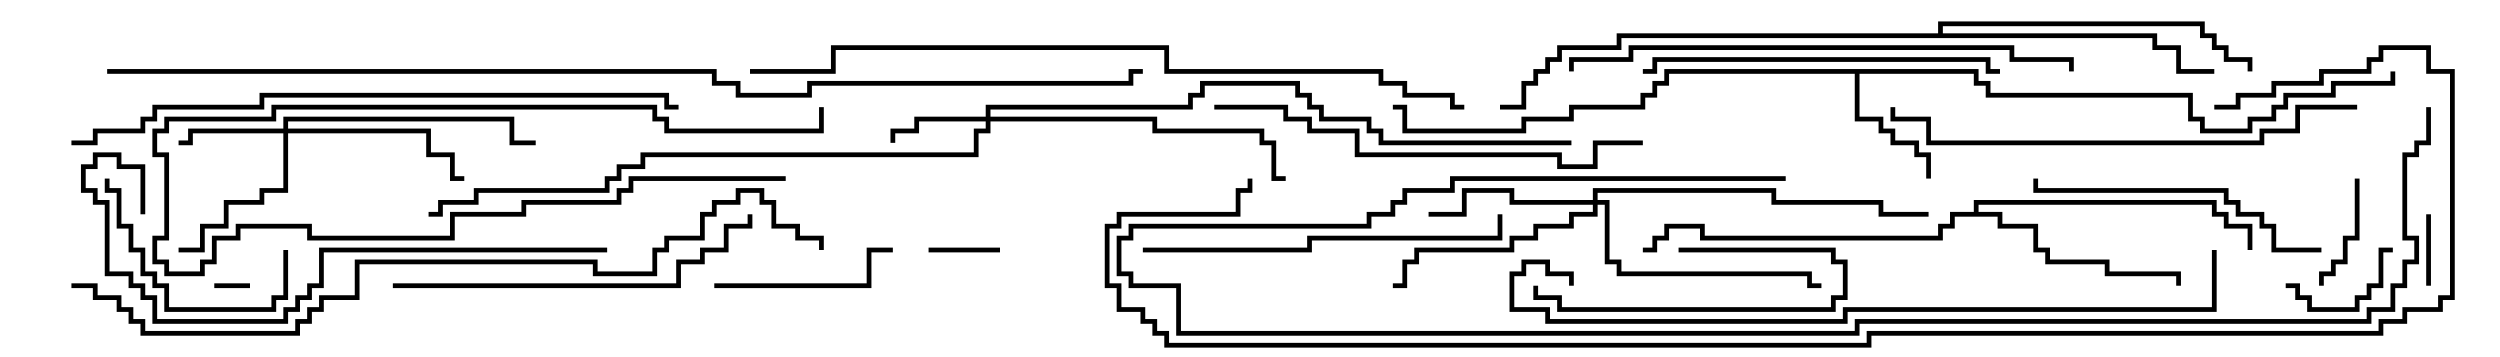 <svg version="1.1" width="105" height="15" xmlns="http://www.w3.org/2000/svg"><path d="M83.1,2.9L83.1,3.4L83.6,3.4L83.6,3.9L92.1,3.9L92.1,4.9L92.6,4.9L92.6,5.4L94.4,5.4L94.4,4.9L95.4,4.9L95.4,4.4L95.9,4.4L95.9,3.9L97.9,3.9L97.9,3.4L100.4,3.4L100.4,3L100.6,3L100.6,3.6L98.1,3.6L98.1,4.1L96.1,4.1L96.1,4.6L95.6,4.6L95.6,5.1L94.6,5.1L94.6,5.6L92.4,5.6L92.4,5.1L91.9,5.1L91.9,4.1L83.4,4.1L83.4,3.6L82.9,3.6L82.9,3.1L78.1,3.1L78.1,4.9L79.1,4.9L79.1,5.4L79.6,5.4L79.6,5.9L80.6,5.9L80.6,6.4L81.1,6.4L81.1,7.5L80.9,7.5L80.9,6.6L80.4,6.6L80.4,6.1L79.4,6.1L79.4,5.6L78.9,5.6L78.9,5.1L77.9,5.1L77.9,3.1L70.1,3.1L70.1,3.6L69.6,3.6L69.6,4.1L69.1,4.1L69.1,4.6L66.1,4.6L66.1,5.1L64.1,5.1L64.1,5.6L58.9,5.6L58.9,4.6L58.5,4.6L58.5,4.4L59.1,4.4L59.1,5.4L63.9,5.4L63.9,4.9L65.9,4.9L65.9,4.4L68.9,4.4L68.9,3.9L69.4,3.9L69.4,3.4L69.9,3.4L69.9,2.9z" stroke="none"/><path d="M82.9,8.9L82.9,8.4L93.1,8.4L93.1,8.9L93.6,8.9L93.6,9.4L94.6,9.4L94.6,10.5L94.4,10.5L94.4,9.6L93.4,9.6L93.4,9.1L92.9,9.1L92.9,8.6L83.1,8.6L83.1,8.9L84.1,8.9L84.1,9.4L85.6,9.4L85.6,10.4L86.1,10.4L86.1,10.9L88.6,10.9L88.6,11.4L91.6,11.4L91.6,12L91.4,12L91.4,11.6L88.4,11.6L88.4,11.1L85.9,11.1L85.9,10.6L85.4,10.6L85.4,9.6L83.9,9.6L83.9,9.1L82.1,9.1L82.1,9.6L81.6,9.6L81.6,10.1L71.4,10.1L71.4,9.6L70.1,9.6L70.1,10.1L69.6,10.1L69.6,10.6L69,10.6L69,10.4L69.4,10.4L69.4,9.9L69.9,9.9L69.9,9.4L71.6,9.4L71.6,9.9L81.4,9.9L81.4,9.4L81.9,9.4L81.9,8.9z" stroke="none"/><path d="M81.4,1.4L81.4,0.9L92.6,0.9L92.6,1.4L93.1,1.4L93.1,1.9L93.6,1.9L93.6,2.4L94.6,2.4L94.6,3L94.4,3L94.4,2.6L93.4,2.6L93.4,2.1L92.9,2.1L92.9,1.6L92.4,1.6L92.4,1.1L81.6,1.1L81.6,1.4L90.6,1.4L90.6,1.9L91.6,1.9L91.6,2.9L93,2.9L93,3.1L91.4,3.1L91.4,2.1L90.4,2.1L90.4,1.6L68.1,1.6L68.1,2.1L65.6,2.1L65.6,2.6L65.1,2.6L65.1,3.1L64.6,3.1L64.6,3.6L64.1,3.6L64.1,4.6L63,4.6L63,4.4L63.9,4.4L63.9,3.4L64.4,3.4L64.4,2.9L64.9,2.9L64.9,2.4L65.4,2.4L65.4,1.9L67.9,1.9L67.9,1.4z" stroke="none"/><path d="M41.4,4.9L41.4,4.4L49.9,4.4L49.9,3.9L50.4,3.9L50.4,3.4L54.6,3.4L54.6,3.9L55.1,3.9L55.1,4.4L55.6,4.4L55.6,4.9L57.6,4.9L57.6,5.4L58.1,5.4L58.1,5.9L66,5.9L66,6.1L57.9,6.1L57.9,5.6L57.4,5.6L57.4,5.1L55.4,5.1L55.4,4.6L54.9,4.6L54.9,4.1L54.4,4.1L54.4,3.6L50.6,3.6L50.6,4.1L50.1,4.1L50.1,4.6L41.6,4.6L41.6,4.9L48.6,4.9L48.6,5.4L53.1,5.4L53.1,5.9L53.6,5.9L53.6,7.4L54,7.4L54,7.6L53.4,7.6L53.4,6.1L52.9,6.1L52.9,5.6L48.4,5.6L48.4,5.1L41.6,5.1L41.6,5.6L41.1,5.6L41.1,6.6L27.1,6.6L27.1,7.1L26.1,7.1L26.1,7.6L25.6,7.6L25.6,8.1L20.1,8.1L20.1,8.6L18.6,8.6L18.6,9.1L18,9.1L18,8.9L18.4,8.9L18.4,8.4L19.9,8.4L19.9,7.9L25.4,7.9L25.4,7.4L25.9,7.4L25.9,6.9L26.9,6.9L26.9,6.4L40.9,6.4L40.9,5.4L41.4,5.4L41.4,5.1L38.6,5.1L38.6,5.6L37.6,5.6L37.6,6L37.4,6L37.4,5.4L38.4,5.4L38.4,4.9z" stroke="none"/><path d="M11.9,5.4L11.9,4.9L21.6,4.9L21.6,5.9L22.5,5.9L22.5,6.1L21.4,6.1L21.4,5.1L12.1,5.1L12.1,5.4L18.1,5.4L18.1,6.4L19.1,6.4L19.1,7.4L19.5,7.4L19.5,7.6L18.9,7.6L18.9,6.6L17.9,6.6L17.9,5.6L12.1,5.6L12.1,8.1L11.1,8.1L11.1,8.6L9.6,8.6L9.6,9.6L8.6,9.6L8.6,10.6L7.5,10.6L7.5,10.4L8.4,10.4L8.4,9.4L9.4,9.4L9.4,8.4L10.9,8.4L10.9,7.9L11.9,7.9L11.9,5.6L8.1,5.6L8.1,6.1L7.5,6.1L7.5,5.9L7.9,5.9L7.9,5.4z" stroke="none"/><path d="M66.9,8.4L66.9,7.9L74.6,7.9L74.6,8.4L79.1,8.4L79.1,8.9L81,8.9L81,9.1L78.9,9.1L78.9,8.6L74.4,8.6L74.4,8.1L67.1,8.1L67.1,8.4L67.6,8.4L67.6,10.9L68.1,10.9L68.1,11.4L76.1,11.4L76.1,11.9L76.5,11.9L76.5,12.1L75.9,12.1L75.9,11.6L67.9,11.6L67.9,11.1L67.4,11.1L67.4,8.6L67.1,8.6L67.1,9.1L66.1,9.1L66.1,9.6L64.6,9.6L64.6,10.1L63.6,10.1L63.6,10.6L59.6,10.6L59.6,11.1L59.1,11.1L59.1,12.1L58.5,12.1L58.5,11.9L58.9,11.9L58.9,10.9L59.4,10.9L59.4,10.4L63.4,10.4L63.4,9.9L64.4,9.9L64.4,9.4L65.9,9.4L65.9,8.9L66.9,8.9L66.9,8.6L63.4,8.6L63.4,8.1L61.6,8.1L61.6,9.1L60,9.1L60,8.9L61.4,8.9L61.4,7.9L63.6,7.9L63.6,8.4z" stroke="none"/><path d="M9,12.1L9,11.9L10.5,11.9L10.5,12.1z" stroke="none"/><path d="M101.9,9L102.1,9L102.1,12L101.9,12z" stroke="none"/><path d="M39,10.6L39,10.4L42,10.4L42,10.6z" stroke="none"/><path d="M33,7.4L33,7.6L26.6,7.6L26.6,8.1L26.1,8.1L26.1,8.6L22.1,8.6L22.1,9.1L19.1,9.1L19.1,10.1L12.9,10.1L12.9,9.6L10.1,9.6L10.1,10.1L9.1,10.1L9.1,11.1L8.6,11.1L8.6,11.6L6.9,11.6L6.9,11.1L6.4,11.1L6.4,9.9L6.9,9.9L6.9,6.6L6.4,6.6L6.4,5.4L6.9,5.4L6.9,4.9L11.4,4.9L11.4,4.4L27.6,4.4L27.6,4.9L28.1,4.9L28.1,5.4L34.4,5.4L34.4,4.5L34.6,4.5L34.6,5.6L27.9,5.6L27.9,5.1L27.4,5.1L27.4,4.6L11.6,4.6L11.6,5.1L7.1,5.1L7.1,5.6L6.6,5.6L6.6,6.4L7.1,6.4L7.1,10.1L6.6,10.1L6.6,10.9L7.1,10.9L7.1,11.4L8.4,11.4L8.4,10.9L8.9,10.9L8.9,9.9L9.9,9.9L9.9,9.4L13.1,9.4L13.1,9.9L18.9,9.9L18.9,8.9L21.9,8.9L21.9,8.4L25.9,8.4L25.9,7.9L26.4,7.9L26.4,7.4z" stroke="none"/><path d="M96,12.1L96,11.9L96.6,11.9L96.6,12.4L97.1,12.4L97.1,12.9L98.9,12.9L98.9,12.4L99.4,12.4L99.4,11.9L99.9,11.9L99.9,10.4L100.5,10.4L100.5,10.6L100.1,10.6L100.1,12.1L99.6,12.1L99.6,12.6L99.1,12.6L99.1,13.1L96.9,13.1L96.9,12.6L96.4,12.6L96.4,12.1z" stroke="none"/><path d="M97.6,12L97.4,12L97.4,11.4L97.9,11.4L97.9,10.9L98.4,10.9L98.4,9.9L98.9,9.9L98.9,7.5L99.1,7.5L99.1,10.1L98.6,10.1L98.6,11.1L98.1,11.1L98.1,11.6L97.6,11.6z" stroke="none"/><path d="M70.5,10.6L70.5,10.4L77.1,10.4L77.1,10.9L77.6,10.9L77.6,12.6L77.1,12.6L77.1,13.1L65.4,13.1L65.4,12.6L64.4,12.6L64.4,12L64.6,12L64.6,12.4L65.6,12.4L65.6,12.9L76.9,12.9L76.9,12.4L77.4,12.4L77.4,11.1L76.9,11.1L76.9,10.6z" stroke="none"/><path d="M30,12.1L30,11.9L36.4,11.9L36.4,10.4L37.5,10.4L37.5,10.6L36.6,10.6L36.6,12.1z" stroke="none"/><path d="M11.9,10.5L12.1,10.5L12.1,12.6L11.6,12.6L11.6,13.1L6.9,13.1L6.9,12.1L6.4,12.1L6.4,11.6L5.9,11.6L5.9,10.6L5.4,10.6L5.4,9.6L4.9,9.6L4.9,8.1L4.4,8.1L4.4,7.5L4.6,7.5L4.6,7.9L5.1,7.9L5.1,9.4L5.6,9.4L5.6,10.4L6.1,10.4L6.1,11.4L6.6,11.4L6.6,11.9L7.1,11.9L7.1,12.9L11.4,12.9L11.4,12.4L11.9,12.4z" stroke="none"/><path d="M97.5,10.4L97.5,10.6L95.4,10.6L95.4,9.6L94.9,9.6L94.9,9.1L93.9,9.1L93.9,8.6L93.4,8.6L93.4,8.1L85.4,8.1L85.4,7.5L85.6,7.5L85.6,7.9L93.6,7.9L93.6,8.4L94.1,8.4L94.1,8.9L95.1,8.9L95.1,9.4L95.6,9.4L95.6,10.4z" stroke="none"/><path d="M84,2.9L84,3.1L83.4,3.1L83.4,2.6L69.6,2.6L69.6,3.1L69,3.1L69,2.9L69.4,2.9L69.4,2.4L83.6,2.4L83.6,2.9z" stroke="none"/><path d="M48,10.6L48,10.4L54.9,10.4L54.9,9.9L62.9,9.9L62.9,9L63.1,9L63.1,10.1L55.1,10.1L55.1,10.6z" stroke="none"/><path d="M16.5,12.1L16.5,11.9L28.4,11.9L28.4,10.9L29.4,10.9L29.4,10.4L30.4,10.4L30.4,9.4L31.4,9.4L31.4,9L31.6,9L31.6,9.6L30.6,9.6L30.6,10.6L29.6,10.6L29.6,11.1L28.6,11.1L28.6,12.1z" stroke="none"/><path d="M51,4.6L51,4.4L54.1,4.4L54.1,4.9L55.1,4.9L55.1,5.4L57.1,5.4L57.1,6.4L65.6,6.4L65.6,6.9L66.9,6.9L66.9,5.9L69,5.9L69,6.1L67.1,6.1L67.1,7.1L65.4,7.1L65.4,6.6L56.9,6.6L56.9,5.6L54.9,5.6L54.9,5.1L53.9,5.1L53.9,4.6z" stroke="none"/><path d="M99,4.4L99,4.6L96.6,4.6L96.6,5.6L95.1,5.6L95.1,6.1L80.9,6.1L80.9,5.1L79.4,5.1L79.4,4.5L79.6,4.5L79.6,4.9L81.1,4.9L81.1,5.9L94.9,5.9L94.9,5.4L96.4,5.4L96.4,4.4z" stroke="none"/><path d="M25.5,10.4L25.5,10.6L13.6,10.6L13.6,12.1L13.1,12.1L13.1,12.6L12.6,12.6L12.6,13.1L12.1,13.1L12.1,13.6L6.4,13.6L6.4,12.6L5.9,12.6L5.9,12.1L5.4,12.1L5.4,11.6L4.4,11.6L4.4,8.6L3.9,8.6L3.9,8.1L3.4,8.1L3.4,6.9L3.9,6.9L3.9,6.4L5.1,6.4L5.1,6.9L6.1,6.9L6.1,9L5.9,9L5.9,7.1L4.9,7.1L4.9,6.6L4.1,6.6L4.1,7.1L3.6,7.1L3.6,7.9L4.1,7.9L4.1,8.4L4.6,8.4L4.6,11.4L5.6,11.4L5.6,11.9L6.1,11.9L6.1,12.4L6.6,12.4L6.6,13.4L11.9,13.4L11.9,12.9L12.4,12.9L12.4,12.4L12.9,12.4L12.9,11.9L13.4,11.9L13.4,10.4z" stroke="none"/><path d="M87.1,3L86.9,3L86.9,2.6L84.4,2.6L84.4,2.1L68.6,2.1L68.6,2.6L66.1,2.6L66.1,3L65.9,3L65.9,2.4L68.4,2.4L68.4,1.9L84.6,1.9L84.6,2.4L87.1,2.4z" stroke="none"/><path d="M3,6.1L3,5.9L3.9,5.9L3.9,5.4L5.9,5.4L5.9,4.9L6.4,4.9L6.4,4.4L10.9,4.4L10.9,3.9L28.1,3.9L28.1,4.4L28.5,4.4L28.5,4.6L27.9,4.6L27.9,4.1L11.1,4.1L11.1,4.6L6.6,4.6L6.6,5.1L6.1,5.1L6.1,5.6L4.1,5.6L4.1,6.1z" stroke="none"/><path d="M92.9,10.5L93.1,10.5L93.1,13.1L77.6,13.1L77.6,13.6L64.9,13.6L64.9,13.1L63.4,13.1L63.4,11.4L63.9,11.4L63.9,10.9L65.1,10.9L65.1,11.4L66.1,11.4L66.1,12L65.9,12L65.9,11.6L64.9,11.6L64.9,11.1L64.1,11.1L64.1,11.6L63.6,11.6L63.6,12.9L65.1,12.9L65.1,13.4L77.4,13.4L77.4,12.9L92.9,12.9z" stroke="none"/><path d="M101.9,4.5L102.1,4.5L102.1,6.1L101.6,6.1L101.6,6.6L101.1,6.6L101.1,9.9L101.6,9.9L101.6,11.1L101.1,11.1L101.1,12.1L100.6,12.1L100.6,13.1L99.6,13.1L99.6,13.6L78.1,13.6L78.1,14.1L49.4,14.1L49.4,12.1L47.4,12.1L47.4,11.6L46.9,11.6L46.9,9.9L47.4,9.9L47.4,9.4L57.4,9.4L57.4,8.9L58.4,8.9L58.4,8.4L58.9,8.4L58.9,7.9L60.9,7.9L60.9,7.4L75,7.4L75,7.6L61.1,7.6L61.1,8.1L59.1,8.1L59.1,8.6L58.6,8.6L58.6,9.1L57.6,9.1L57.6,9.6L47.6,9.6L47.6,10.1L47.1,10.1L47.1,11.4L47.6,11.4L47.6,11.9L49.6,11.9L49.6,13.9L77.9,13.9L77.9,13.4L99.4,13.4L99.4,12.9L100.4,12.9L100.4,11.9L100.9,11.9L100.9,10.9L101.4,10.9L101.4,10.1L100.9,10.1L100.9,6.4L101.4,6.4L101.4,5.9L101.9,5.9z" stroke="none"/><path d="M61.5,4.4L61.5,4.6L60.9,4.6L60.9,4.1L58.9,4.1L58.9,3.6L57.9,3.6L57.9,3.1L48.9,3.1L48.9,2.1L35.1,2.1L35.1,3.1L31.5,3.1L31.5,2.9L34.9,2.9L34.9,1.9L49.1,1.9L49.1,2.9L58.1,2.9L58.1,3.4L59.1,3.4L59.1,3.9L61.1,3.9L61.1,4.4z" stroke="none"/><path d="M3,12.1L3,11.9L4.1,11.9L4.1,12.4L5.1,12.4L5.1,12.9L5.6,12.9L5.6,13.4L6.1,13.4L6.1,13.9L12.4,13.9L12.4,13.4L12.9,13.4L12.9,12.9L13.4,12.9L13.4,12.4L14.9,12.4L14.9,10.9L25.1,10.9L25.1,11.4L27.4,11.4L27.4,10.4L27.9,10.4L27.9,9.9L29.4,9.9L29.4,8.9L29.9,8.9L29.9,8.4L30.9,8.4L30.9,7.9L32.1,7.9L32.1,8.4L32.6,8.4L32.6,9.4L33.6,9.4L33.6,9.9L34.6,9.9L34.6,10.5L34.4,10.5L34.4,10.1L33.4,10.1L33.4,9.6L32.4,9.6L32.4,8.6L31.9,8.6L31.9,8.1L31.1,8.1L31.1,8.6L30.1,8.6L30.1,9.1L29.6,9.1L29.6,10.1L28.1,10.1L28.1,10.6L27.6,10.6L27.6,11.6L24.9,11.6L24.9,11.1L15.1,11.1L15.1,12.6L13.6,12.6L13.6,13.1L13.1,13.1L13.1,13.6L12.6,13.6L12.6,14.1L5.9,14.1L5.9,13.6L5.4,13.6L5.4,13.1L4.9,13.1L4.9,12.6L3.9,12.6L3.9,12.1z" stroke="none"/><path d="M93,4.6L93,4.4L93.9,4.4L93.9,3.9L95.4,3.9L95.4,3.4L97.4,3.4L97.4,2.9L99.4,2.9L99.4,2.4L99.9,2.4L99.9,1.9L102.1,1.9L102.1,2.9L103.1,2.9L103.1,12.6L102.6,12.6L102.6,13.1L101.1,13.1L101.1,13.6L100.1,13.6L100.1,14.1L78.6,14.1L78.6,14.6L48.9,14.6L48.9,14.1L48.4,14.1L48.4,13.6L47.9,13.6L47.9,13.1L46.9,13.1L46.9,12.1L46.4,12.1L46.4,9.4L46.9,9.4L46.9,8.9L51.9,8.9L51.9,7.9L52.4,7.9L52.4,7.5L52.6,7.5L52.6,8.1L52.1,8.1L52.1,9.1L47.1,9.1L47.1,9.6L46.6,9.6L46.6,11.9L47.1,11.9L47.1,12.9L48.1,12.9L48.1,13.4L48.6,13.4L48.6,13.9L49.1,13.9L49.1,14.4L78.4,14.4L78.4,13.9L99.9,13.9L99.9,13.4L100.9,13.4L100.9,12.9L102.4,12.9L102.4,12.4L102.9,12.4L102.9,3.1L101.9,3.1L101.9,2.1L100.1,2.1L100.1,2.6L99.6,2.6L99.6,3.1L97.6,3.1L97.6,3.6L95.6,3.6L95.6,4.1L94.1,4.1L94.1,4.6z" stroke="none"/><path d="M4.5,3.1L4.5,2.9L30.1,2.9L30.1,3.4L31.1,3.4L31.1,3.9L33.9,3.9L33.9,3.4L47.4,3.4L47.4,2.9L48,2.9L48,3.1L47.6,3.1L47.6,3.6L34.1,3.6L34.1,4.1L30.9,4.1L30.9,3.6L29.9,3.6L29.9,3.1z" stroke="none"/></svg>